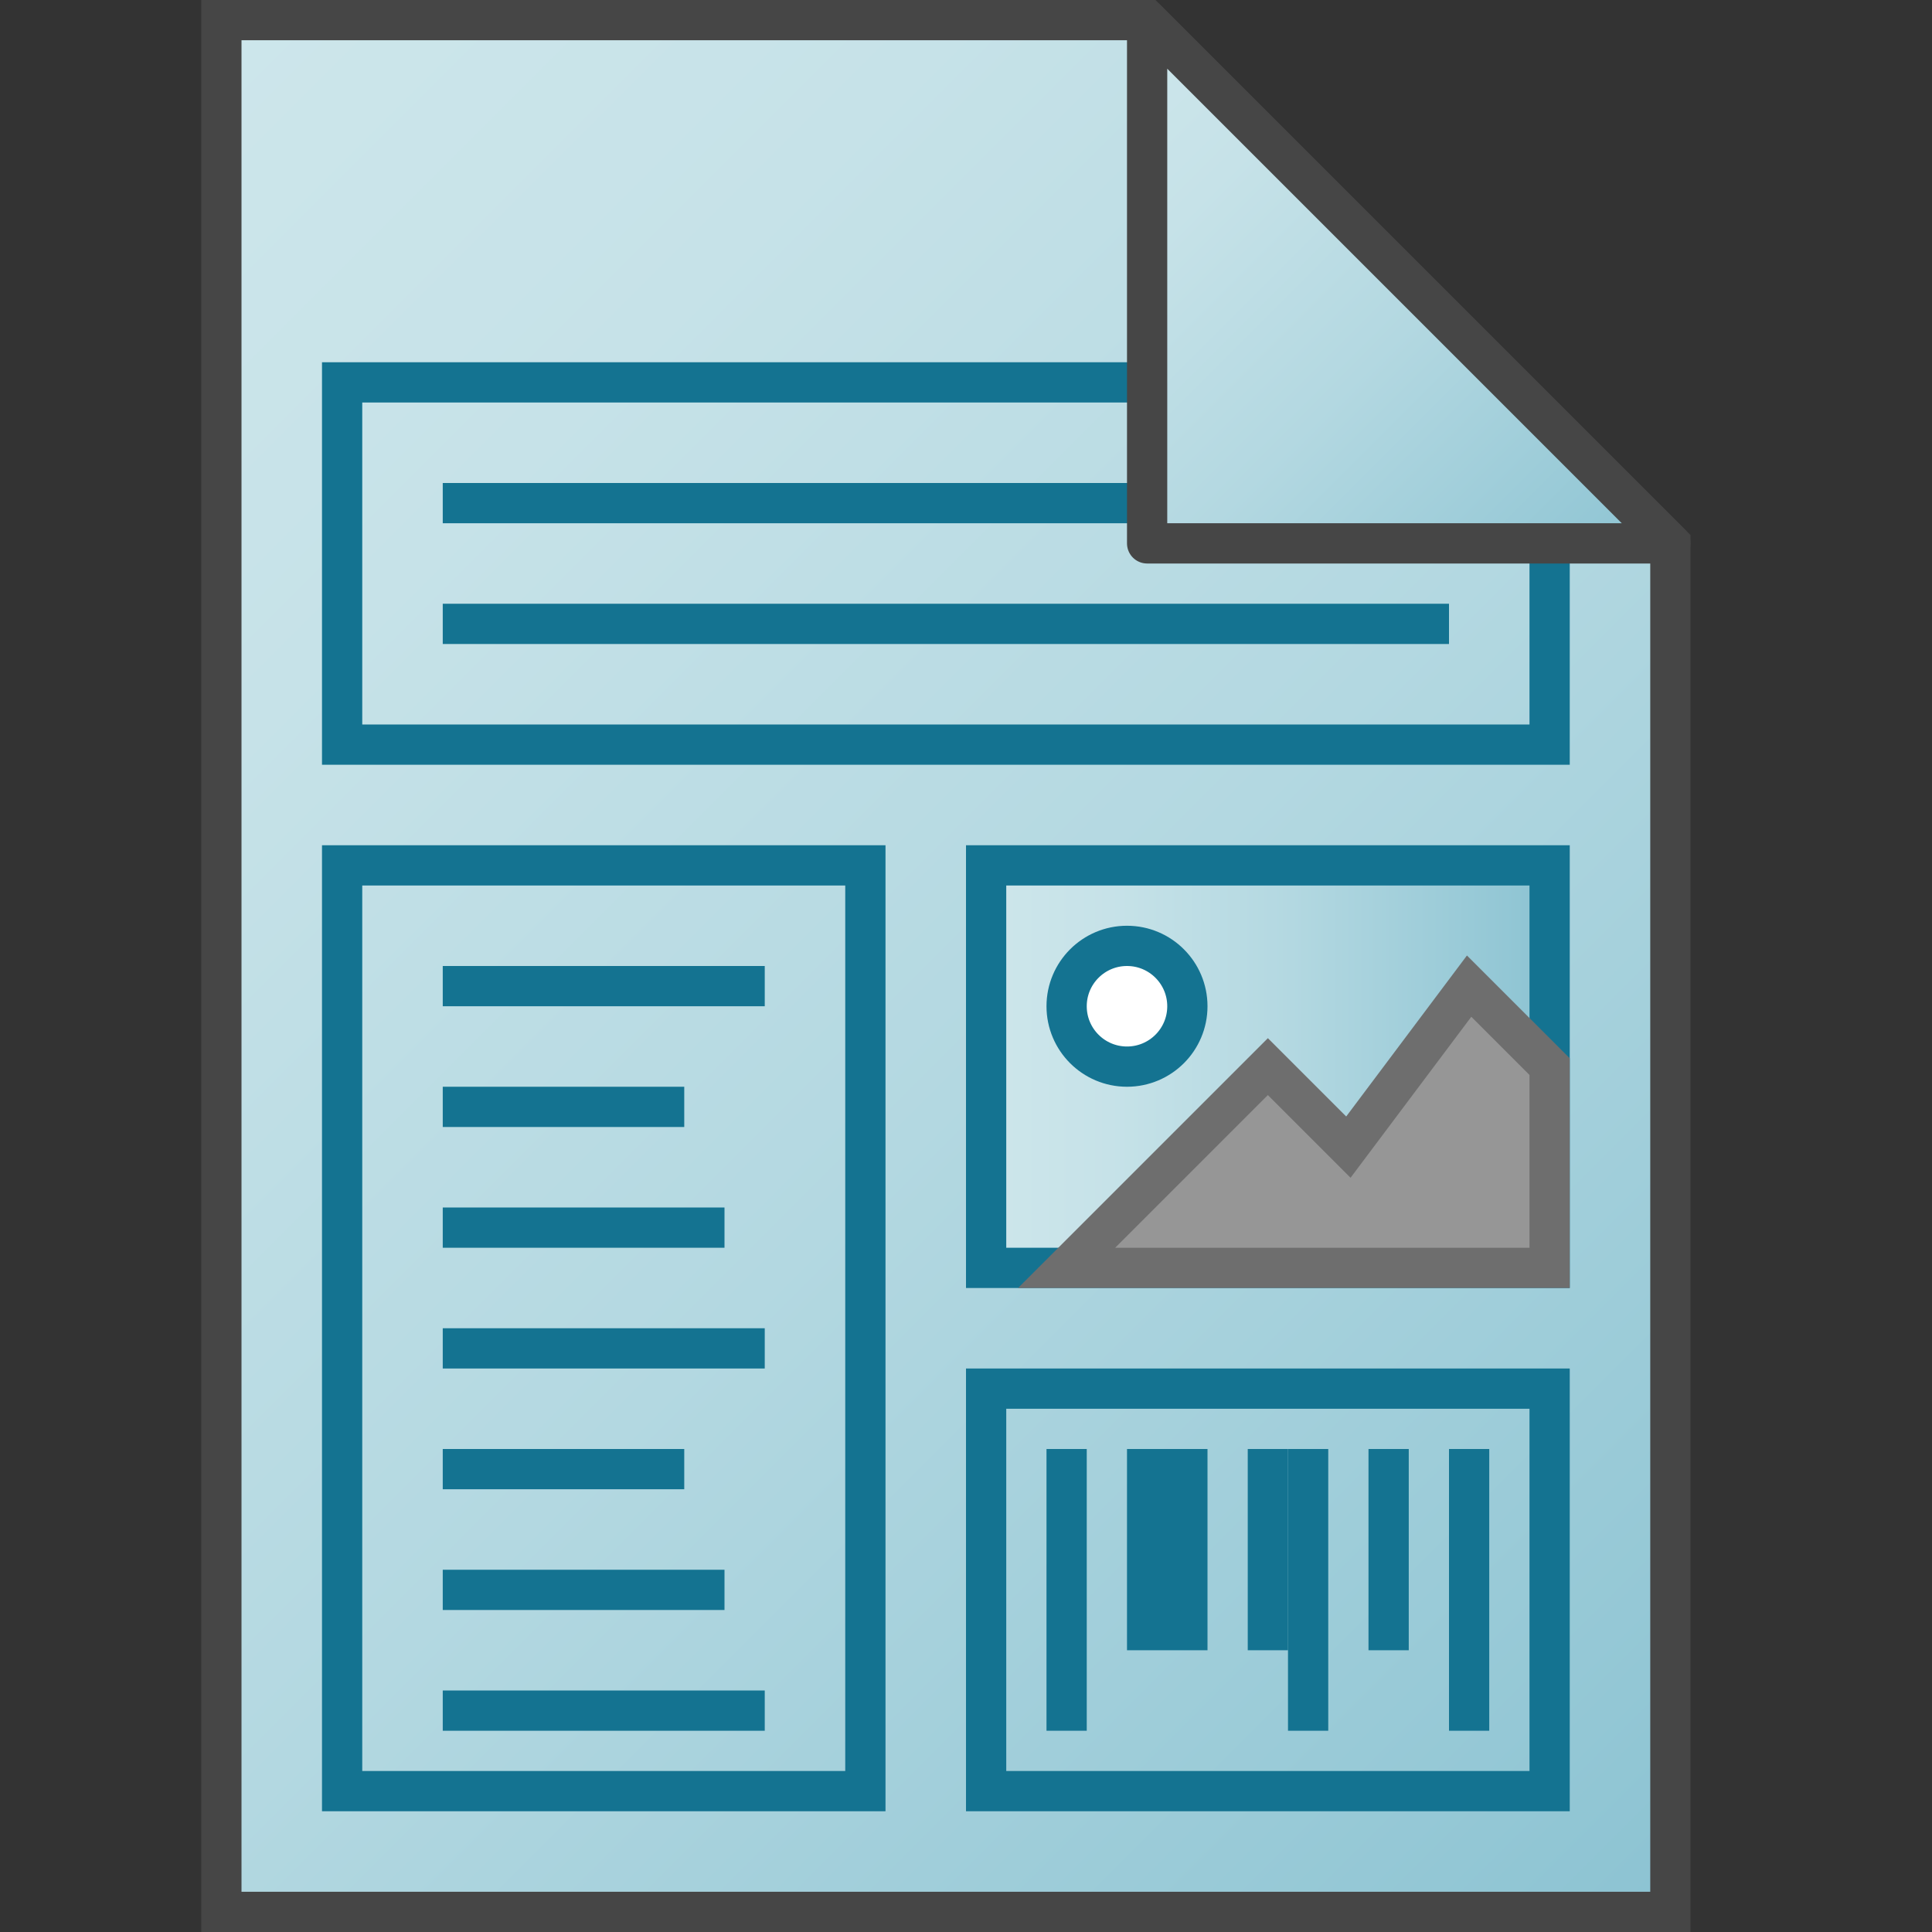 <svg id="Layer_1" data-name="Layer 1" xmlns="http://www.w3.org/2000/svg" xmlns:xlink="http://www.w3.org/1999/xlink" viewBox="0 0 48 48">
    <rect x="0" y="0" width="48" height="48" fill="#333333" stroke="none"/>
    <linearGradient id="New_Gradient_Swatch_1" data-name="New Gradient Swatch 1" x1="-0.5" y1="41.5" x2="41" gradientTransform="matrix(1, 0, 0, -1, 0, 48)" gradientUnits="userSpaceOnUse">
      <stop offset="0" stop-color="#cde6eb"/>
      <stop offset="0.221" stop-color="#c6e2e8"/>
      <stop offset="0.542" stop-color="#b3d8e1"/>
      <stop offset="0.921" stop-color="#93c7d5"/>
      <stop offset="1" stop-color="#8cc3d2"/>
    </linearGradient>
    <linearGradient id="New_Gradient_Swatch_1-2" x1="24.5" y1="26.5" x2="38.5" y2="26.5" gradientTransform="matrix(1, 0, 0, 1, 0, 0)" xlink:href="#New_Gradient_Swatch_1"/>
    <linearGradient id="New_Gradient_Swatch_1-3" x1="25.25" y1="44.25" x2="38.25" y2="31.25" xlink:href="#New_Gradient_Swatch_1"/>
  <rect width="48" height="48" fill="none"/>
  <polygon points="28.5 0.5 5.5 0.5 5.5 47.5 41.5 47.5 41.5 13.5 28.5 0.5" stroke="#464646" stroke-miterlimit="10" fill="url(#New_Gradient_Swatch_1)"/>
  <polyline points="38.5 13.5 38.5 18.5 8.5 18.5 8.5 9.5 28.5 9.5" fill="none" stroke="#147391" stroke-miterlimit="10"/>
  <rect x="8.5" y="21.5" width="13" height="23" fill="none" stroke="#147391" stroke-miterlimit="10"/>
  <rect x="24.5" y="21.5" width="14" height="10" stroke="#147391" stroke-miterlimit="10" fill="url(#New_Gradient_Swatch_1-2)"/>
  <rect x="24.5" y="34.5" width="14" height="10" fill="none" stroke="#147391" stroke-miterlimit="10"/>
    <circle cx="28" cy="25" r="1.5" fill="#fff" stroke="#147391" stroke-linecap="round" stroke-linejoin="round"/>
    <polygon points="26.5 31.5 31.5 26.5 33.5 28.5 36.5 24.5 38.5 26.5 38.5 31.5 26.5 31.5" fill="#969696" stroke="#6e6e6e" stroke-linecap="round" stroke-miterlimit="10"/>
  <line x1="11" y1="12.5" x2="28.5" y2="12.5" fill="none" stroke="#147391" stroke-miterlimit="10"/>
  <line x1="11" y1="15.5" x2="36" y2="15.5" fill="none" stroke="#147391" stroke-miterlimit="10"/>
  <line x1="11" y1="24.5" x2="19" y2="24.5" fill="none" stroke="#147391" stroke-miterlimit="10"/>
  <line x1="11" y1="27.5" x2="17" y2="27.5" fill="none" stroke="#147391" stroke-miterlimit="10"/>
  <line x1="11" y1="30.5" x2="18" y2="30.5" fill="none" stroke="#147391" stroke-miterlimit="10"/>
  <line x1="11" y1="33.5" x2="19" y2="33.5" fill="none" stroke="#147391" stroke-miterlimit="10"/>
  <line x1="11" y1="36.5" x2="17" y2="36.5" fill="none" stroke="#147391" stroke-miterlimit="10"/>
  <line x1="11" y1="39.5" x2="18" y2="39.5" fill="none" stroke="#147391" stroke-miterlimit="10"/>
  <line x1="11" y1="42.5" x2="19" y2="42.5" fill="none" stroke="#147391" stroke-miterlimit="10"/>
  <line x1="26.5" y1="36" x2="26.5" y2="43" fill="none" stroke="#147391" stroke-miterlimit="10"/>
  <line x1="29" y1="36" x2="29" y2="41" fill="none" stroke="#147391" stroke-miterlimit="10" stroke-width="2"/>
  <line x1="31.5" y1="36" x2="31.5" y2="41" fill="none" stroke="#147391" stroke-miterlimit="10"/>
  <line x1="32.5" y1="36" x2="32.5" y2="43" fill="none" stroke="#147391" stroke-miterlimit="10"/>
  <line x1="34.5" y1="36" x2="34.5" y2="41" fill="none" stroke="#147391" stroke-miterlimit="10"/>
  <line x1="36.5" y1="36" x2="36.5" y2="43" fill="none" stroke="#147391" stroke-miterlimit="10"/>
  <polygon points="28.5 0.5 28.5 13.5 41.5 13.5 28.5 0.5" stroke="#464646" stroke-linejoin="round" fill="url(#New_Gradient_Swatch_1-3)"/>
</svg>
